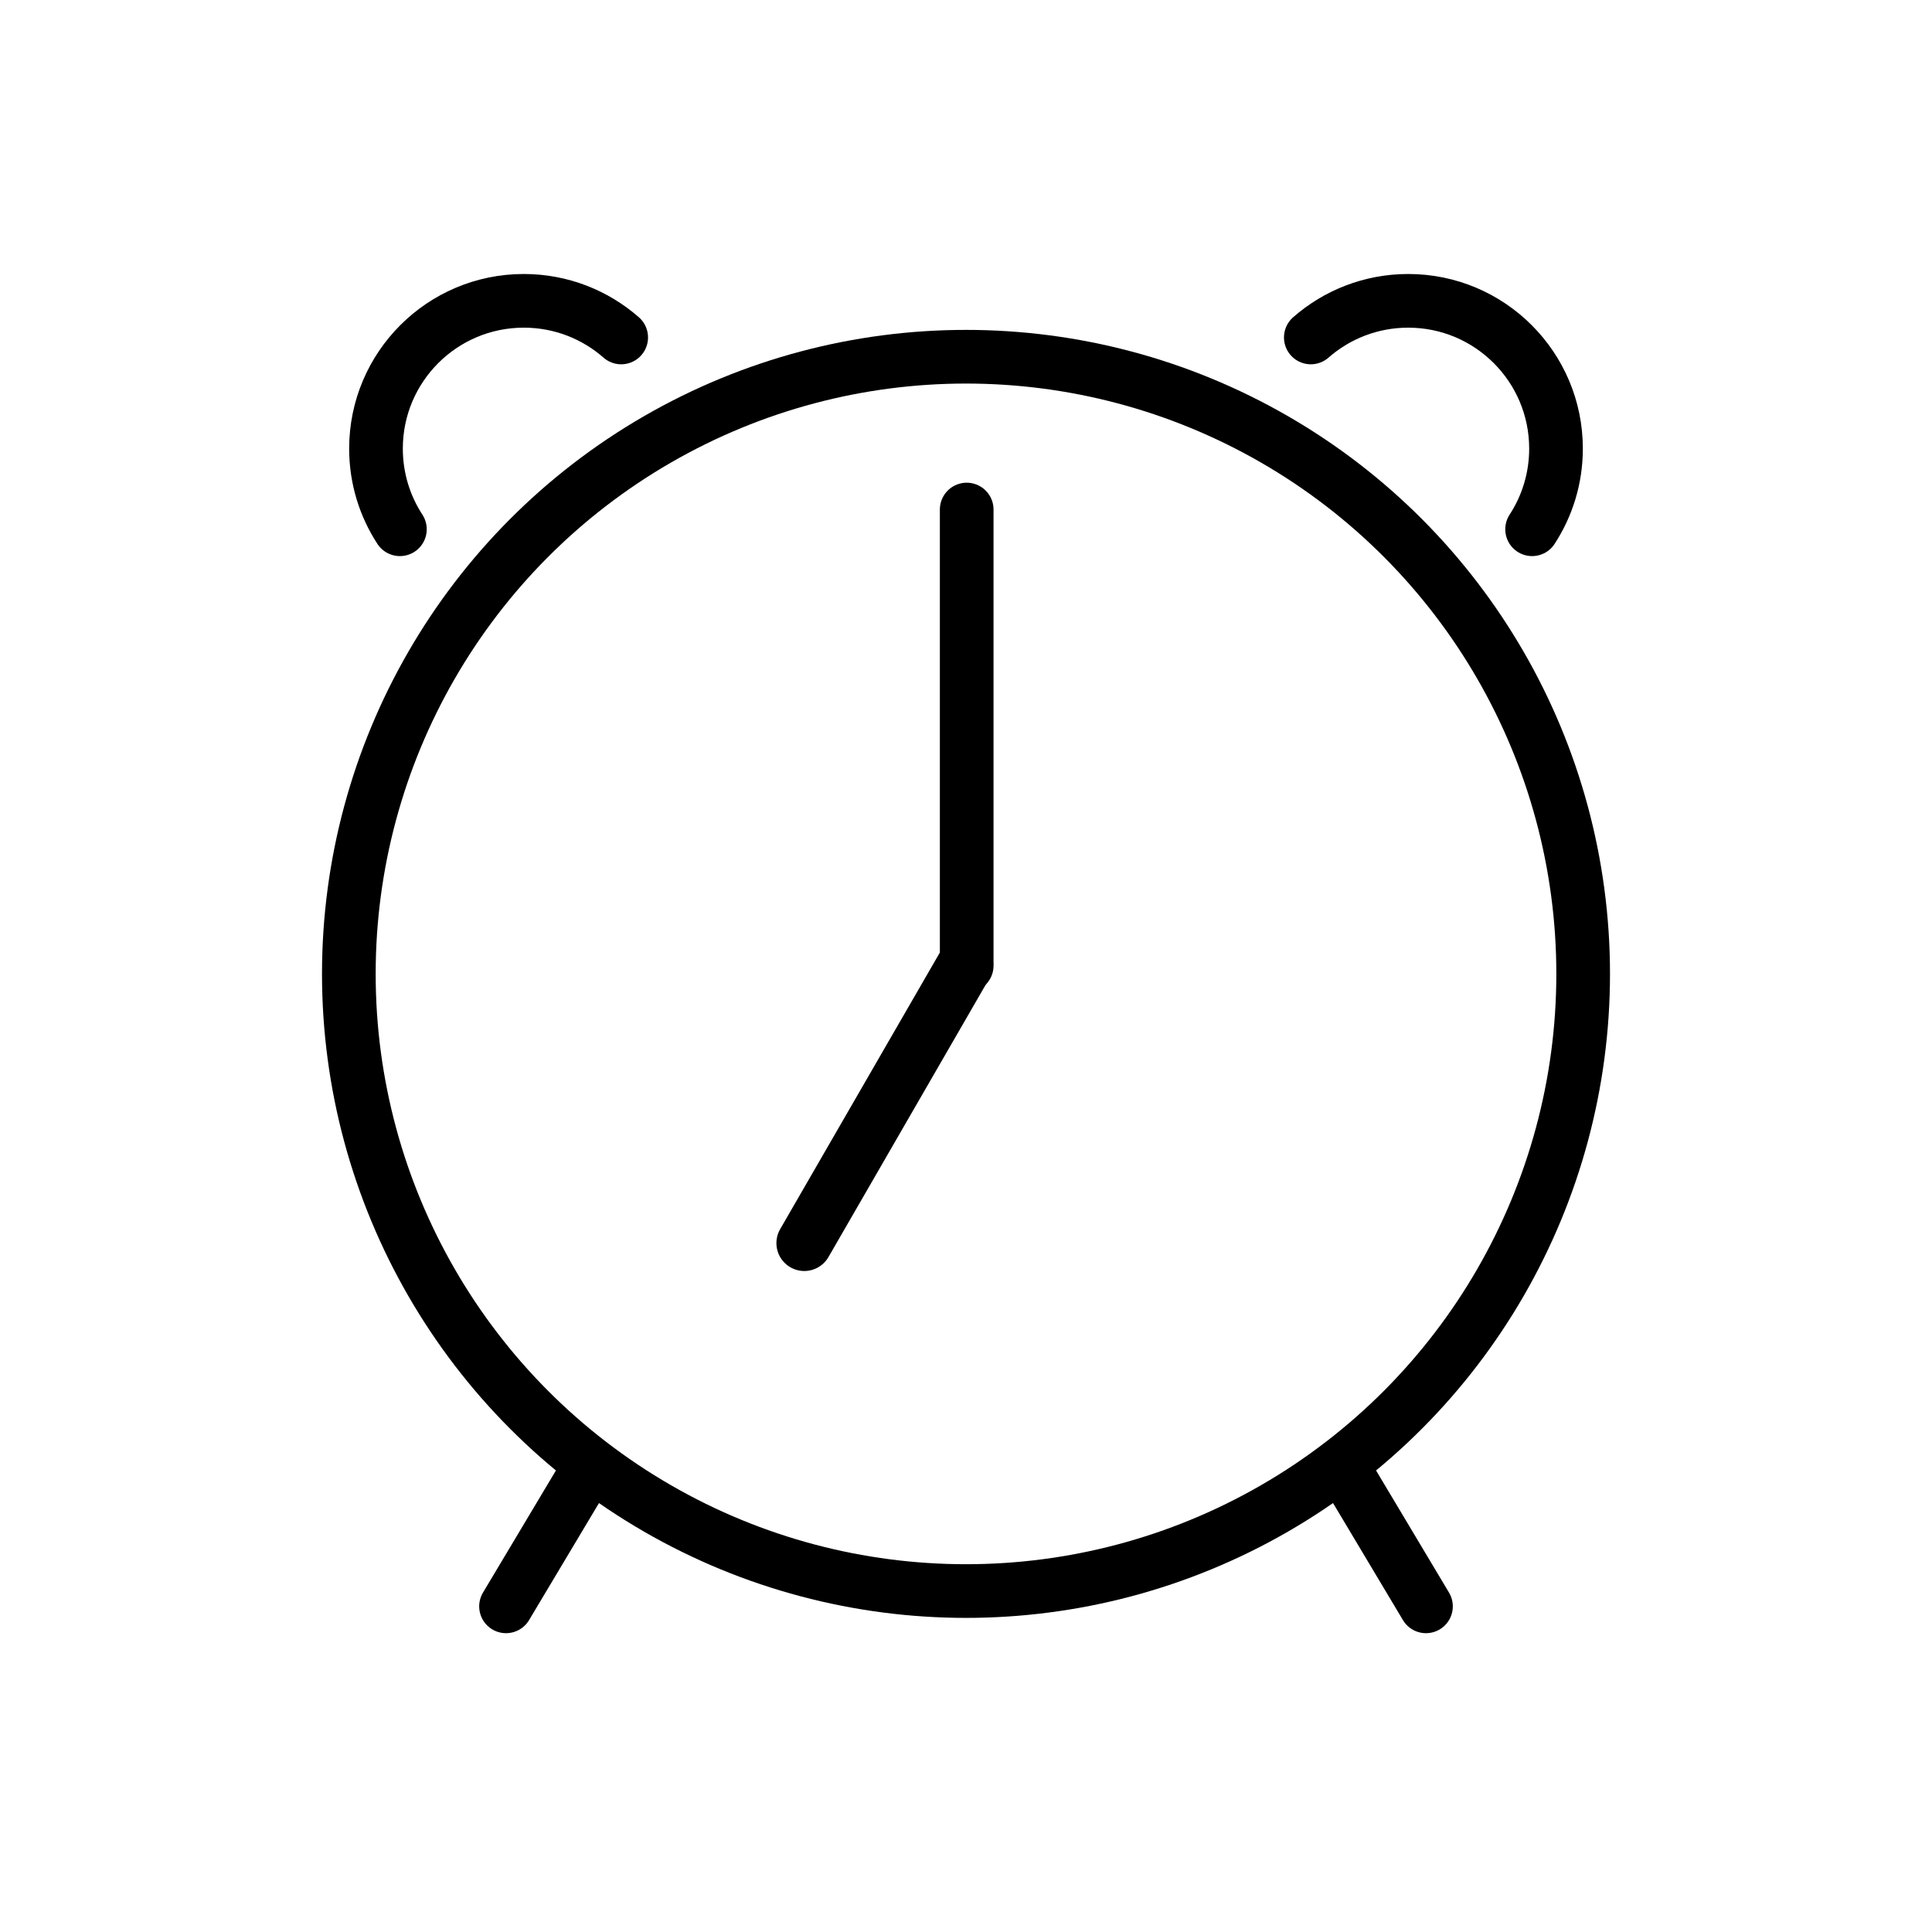 <svg xmlns="http://www.w3.org/2000/svg" id="emoji" viewBox="0 0 72 72"><g id="line"><path fill="none" stroke="#000" stroke-linecap="round" stroke-linejoin="round" stroke-miterlimit="10" stroke-width="2" d="M36,12.633"/><path fill="none" stroke="#000" stroke-linecap="round" stroke-linejoin="round" stroke-miterlimit="10" stroke-width="2" d="M36,19.073"/><path fill="none" stroke="#000" stroke-linecap="round" stroke-linejoin="round" stroke-miterlimit="10" stroke-width="2" d="M36,19.248"/><path fill="none" stroke="#000" stroke-linecap="round" stroke-linejoin="round" stroke-miterlimit="10" stroke-width="2" d="M36,12.754"/><line x1="50.258" x2="53.142" y1="55.036" y2="59.864" fill="none" stroke="#000" stroke-linecap="round" stroke-linejoin="round" stroke-miterlimit="10" stroke-width="2"/><line x1="21.742" x2="18.858" y1="55.036" y2="59.864" fill="none" stroke="#000" stroke-linecap="round" stroke-linejoin="round" stroke-miterlimit="10" stroke-width="2"/><path fill="none" stroke="#000" stroke-linecap="round" stroke-linejoin="round" stroke-miterlimit="10" stroke-width="2" d="M48.85,12.576c0.969-0.85,2.24-1.365,3.63-1.365c3.042,0,5.508,2.466,5.508,5.508 c0,1.109-0.328,2.141-0.891,3.005"/><path fill="none" stroke="#000" stroke-linecap="round" stroke-linejoin="round" stroke-miterlimit="10" stroke-width="2" d="M23.15,12.576c-0.969-0.85-2.24-1.365-3.63-1.365c-3.042,0-5.508,2.466-5.508,5.508 c0,1.109,0.328,2.141,0.891,3.005"/><circle cx="36" cy="36.294" r="23" fill="none" stroke="#000" stroke-linecap="round" stroke-linejoin="round" stroke-miterlimit="10" stroke-width="2"/><line x1="36.026" x2="36.026" y1="18.989" y2="35.989" fill="none" stroke="#000" stroke-linecap="round" stroke-linejoin="round" stroke-miterlimit="10" stroke-width="2"/><line x1="35.974" x2="29.974" y1="35.935" y2="46.327" fill="none" stroke="#000" stroke-linecap="round" stroke-linejoin="round" stroke-miterlimit="10" stroke-width="2.079"/></g></svg>